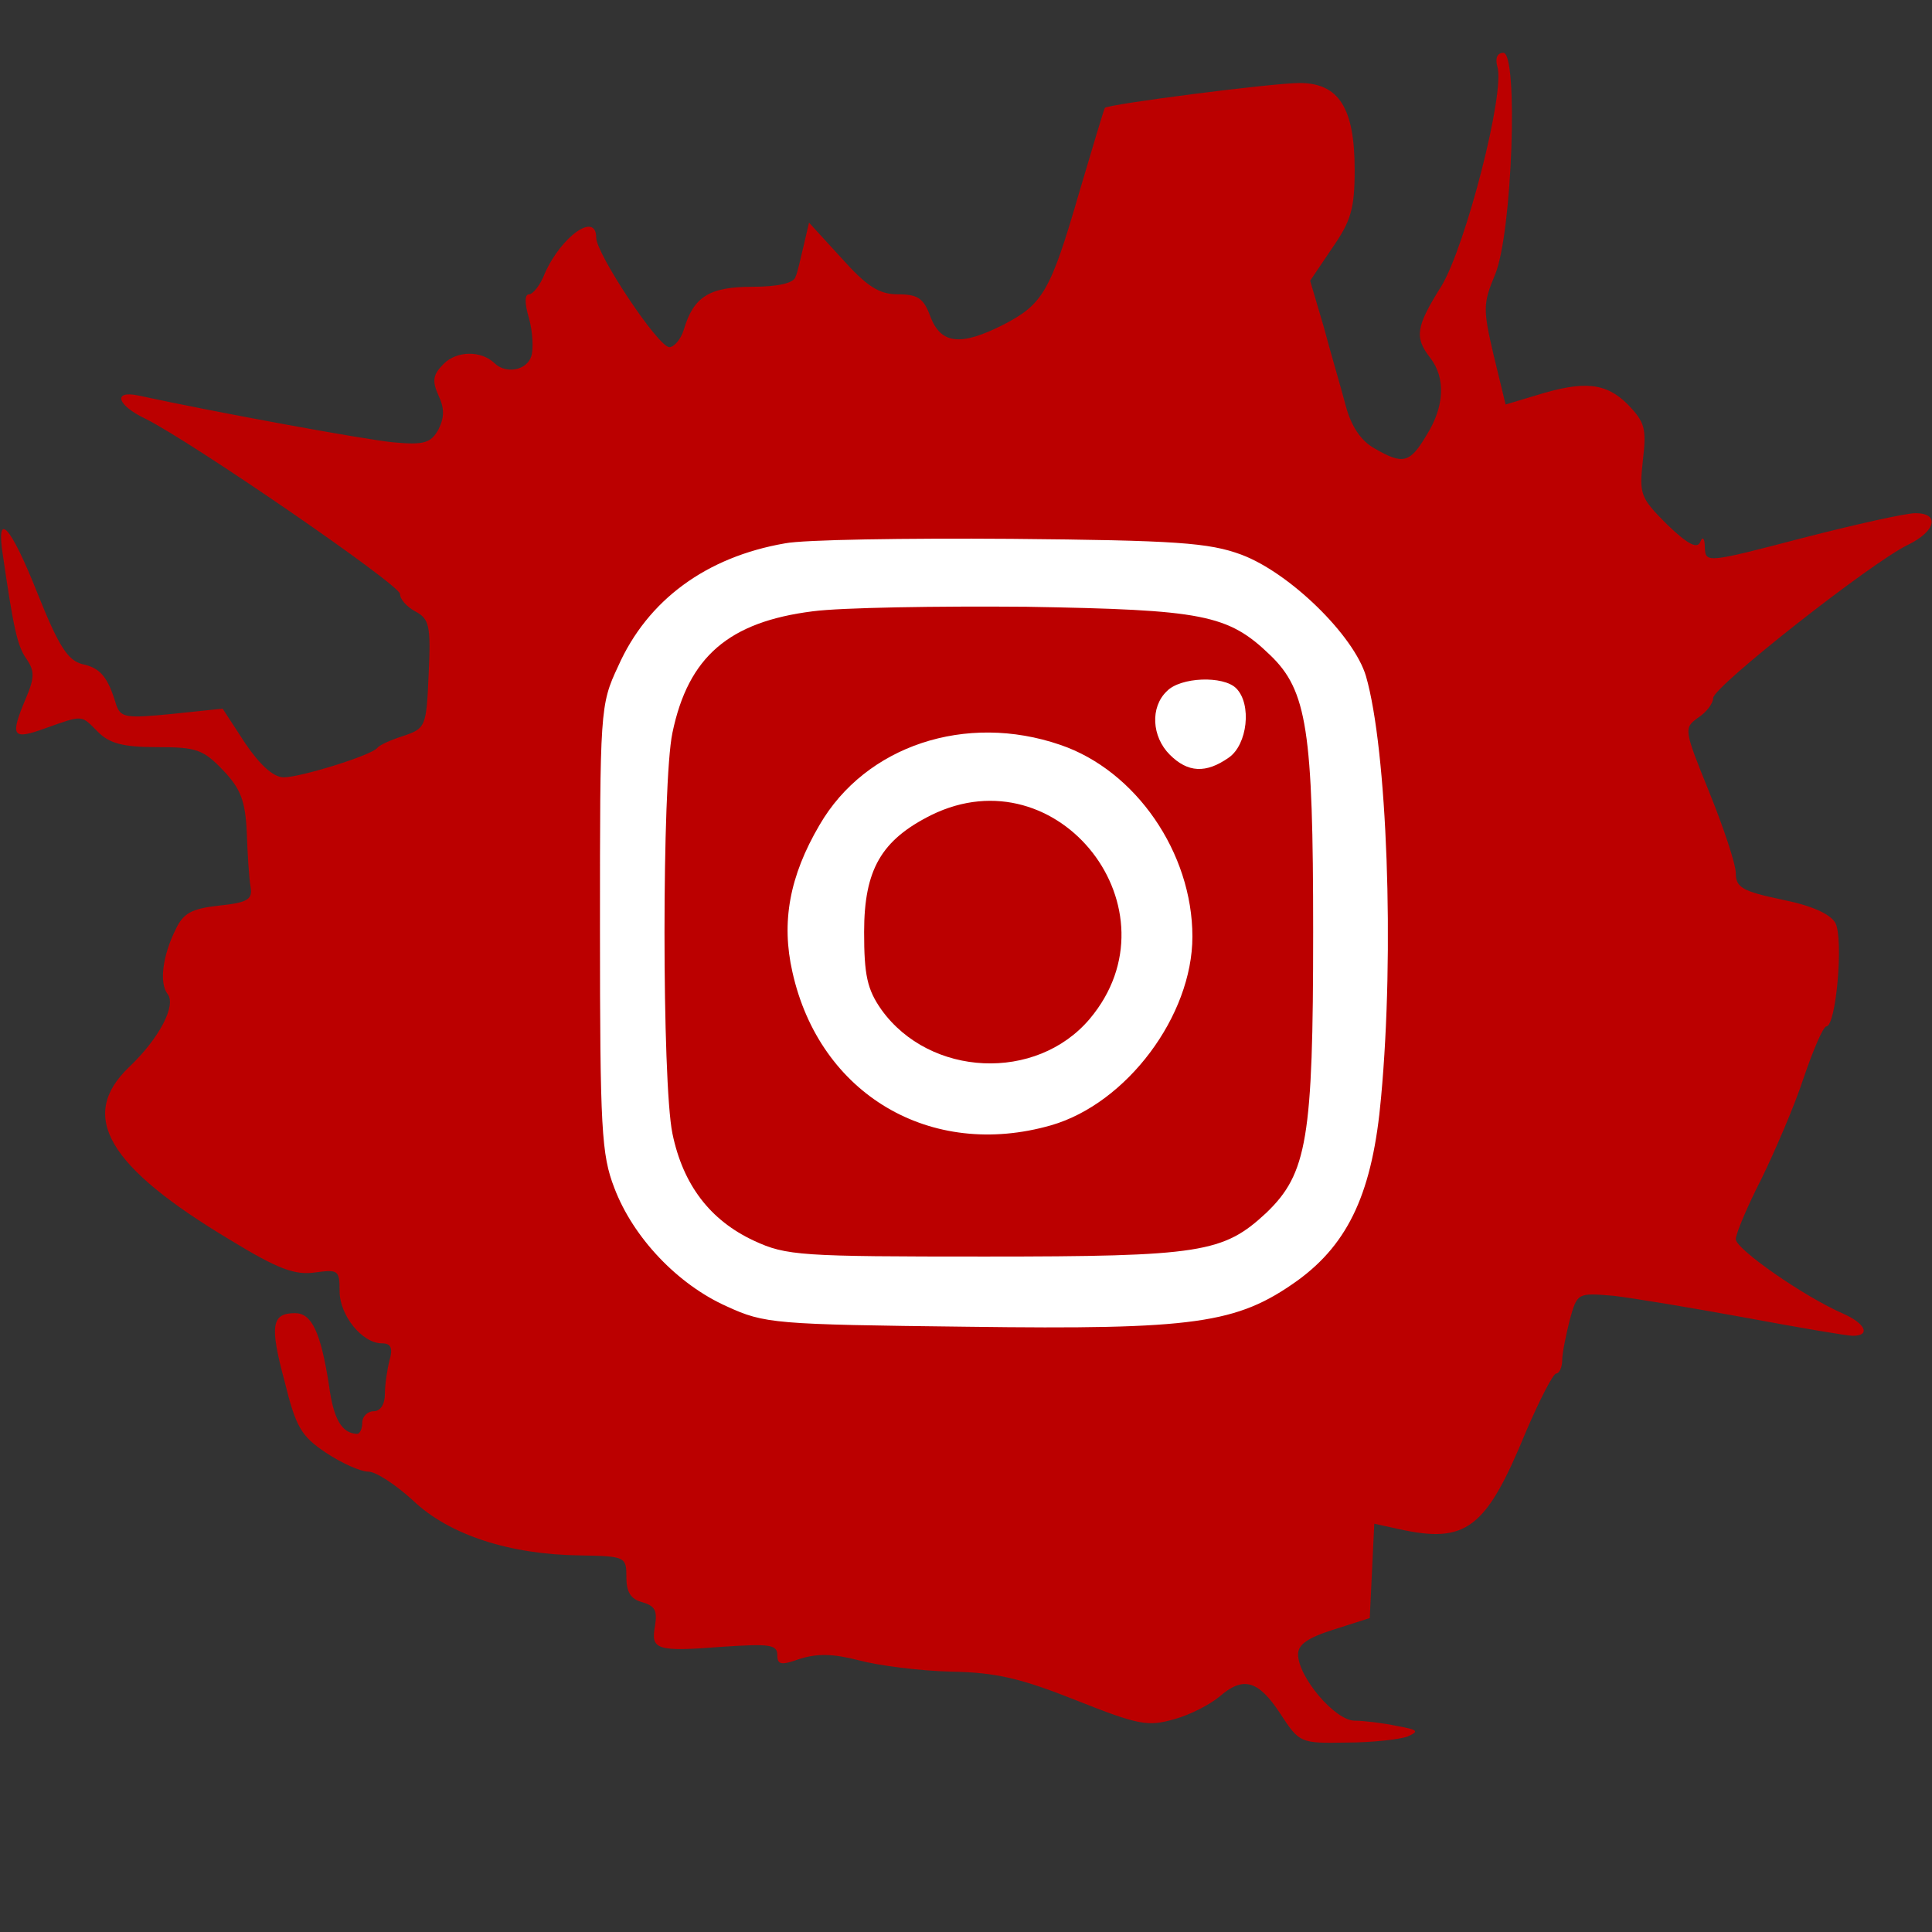 <?xml version="1.0" encoding="utf-8"?>
<svg version="1.0" width="256pt" height="256pt" viewBox="0 0 256 256" preserveAspectRatio="xMidYMid meet" xmlns="http://www.w3.org/2000/svg">
 <rect x="0" y="0" width="256" height="256" fill="#333333" stroke="none"/>
 <rect x="78.198" y="67.639" width="107.023" height="112.446" style="fill: rgb(255, 255, 255);"/>
 <g transform="translate(0,256) scale(0.1,-0.1)" fill="#BB0000" stroke="none">
    <path d="M1984 2472 c11 -33 -42 -238 -74 -291 -34 -54 -36 -68 -15 -95 21 -27 19 -65 -5 -103 -22 -37 -31 -39 -69 -17 -18 10 -31 30 -38 57 -6 23 -20 70 -29 104 l-18 61 29 43 c25 36 30 52 30 104 0 82 -21 115 -73 115 -36 0 -254 -28 -258 -33 -1 -1 -16 -51 -34 -112 -38 -131 -48 -148 -100 -175 -57 -29 -83 -26 -97 10 -9 25 -17 30 -43 30 -25 0 -41 10 -75 48 l-43 47 -7 -30 c-4 -16 -8 -36 -11 -42 -2 -8 -23 -13 -57 -13 -57 0 -78 -13 -91 -57 -4 -13 -13 -23 -19 -23 -15 0 -97 124 -97 145 0 35 -46 2 -68 -47 -6 -16 -16 -28 -21 -28 -6 0 -6 -12 0 -32 5 -18 6 -41 3 -50 -6 -19 -34 -24 -49 -9 -18 17 -50 16 -67 -1 -14 -14 -16 -22 -7 -42 8 -17 8 -29 0 -45 -10 -18 -19 -21 -61 -17 -39 4 -231 39 -337 62 -34 7 -28 -13 10 -31 62 -31 337 -220 337 -232 0 -7 9 -17 20 -23 19 -10 21 -19 18 -83 -3 -70 -4 -72 -33 -82 -16 -5 -32 -12 -35 -16 -8 -10 -102 -39 -124 -39 -14 0 -32 17 -51 45 l-30 46 -67 -7 c-61 -6 -68 -5 -74 12 -11 37 -21 49 -45 54 -19 5 -31 23 -59 93 -36 91 -56 113 -46 50 14 -96 19 -119 31 -136 11 -16 11 -25 -1 -53 -21 -50 -18 -55 26 -39 51 18 47 18 70 -5 15 -15 33 -20 78 -20 52 0 61 -3 87 -30 24 -25 30 -41 32 -83 1 -29 3 -61 5 -72 3 -17 -4 -21 -42 -25 -36 -4 -47 -10 -57 -31 -18 -36 -22 -72 -11 -86 12 -15 -11 -59 -51 -97 -68 -65 -28 -132 134 -229 64 -39 86 -47 113 -43 30 4 32 3 32 -25 0 -32 30 -69 56 -69 12 0 15 -6 10 -23 -3 -12 -6 -32 -6 -44 0 -14 -6 -23 -15 -23 -8 0 -15 -7 -15 -15 0 -8 -3 -15 -7 -15 -20 1 -31 19 -37 64 -11 71 -23 96 -45 96 -31 0 -34 -16 -14 -90 15 -61 22 -73 55 -95 21 -14 46 -25 56 -25 10 0 36 -17 59 -38 48 -46 129 -72 222 -73 60 -1 61 -2 61 -29 0 -20 6 -29 21 -33 17 -5 20 -11 17 -31 -6 -32 1 -35 90 -28 61 4 72 3 72 -11 0 -13 5 -14 30 -5 23 7 43 7 78 -2 26 -7 81 -14 122 -15 60 -1 93 -9 166 -38 83 -33 95 -35 130 -25 22 6 48 20 60 30 31 27 51 22 80 -22 26 -40 27 -40 88 -39 33 0 70 4 81 8 16 7 14 9 -14 14 -19 4 -44 7 -56 7 -26 0 -75 58 -75 88 0 13 13 22 48 33 l47 15 3 63 3 62 32 -7 c90 -20 116 0 169 129 18 42 36 77 40 77 4 0 8 8 8 18 0 9 5 33 10 53 10 36 10 36 58 32 26 -3 104 -16 175 -29 70 -13 134 -24 142 -24 24 0 17 16 -12 29 -53 23 -143 86 -143 99 0 7 15 43 34 80 18 37 44 97 56 134 13 38 26 68 30 68 13 0 23 116 12 137 -7 12 -31 23 -71 31 -52 11 -61 16 -61 35 0 12 -16 60 -35 107 -34 84 -34 85 -15 99 11 7 20 19 20 26 0 15 210 180 258 203 37 18 43 42 10 42 -13 0 -80 -15 -150 -33 -126 -33 -128 -33 -129 -13 0 13 -3 16 -6 8 -4 -10 -17 -3 -44 23 -36 36 -37 40 -32 86 5 42 2 50 -20 73 -29 29 -58 32 -122 12 l-40 -12 -16 66 c-14 60 -14 68 2 106 23 55 31 294 11 294 -8 0 -11 -7 -8 -18z m-339 -647 c64 -24 149 -107 165 -161 28 -97 38 -364 20 -558 -11 -124 -42 -193 -111 -243 -80 -57 -135 -65 -437 -61 -256 3 -269 4 -319 27 -65 29 -124 91 -149 157 -17 44 -19 78 -19 344 0 289 0 296 24 347 39 88 117 145 221 163 25 5 160 7 300 6 218 -2 262 -5 305 -21z"/>
    <path d="M1077 1750 c-111 -14 -165 -60 -186 -161 -14 -66 -14 -463 0 -531 14 -68 50 -115 108 -142 43 -20 62 -21 306 -21 287 0 316 5 373 58 54 52 62 98 62 372 0 267 -8 320 -57 367 -56 54 -89 60 -323 64 -118 1 -245 -1 -283 -6z m561 -102 c21 -21 15 -75 -10 -92 -30 -21 -54 -20 -78 4 -24 24 -26 63 -4 84 18 19 75 21 92 4z m-233 -75 c100 -34 175 -143 175 -254 0 -105 -87 -221 -187 -250 -160 -46 -307 41 -343 203 -15 66 -4 127 36 195 61 105 194 149 319 106z"/>
    <path d="M1234 1480 c-66 -33 -89 -72 -89 -155 0 -57 4 -76 23 -103 64 -89 205 -96 276 -12 121 144 -41 353 -210 270z"/>
  </g>
 
</svg>